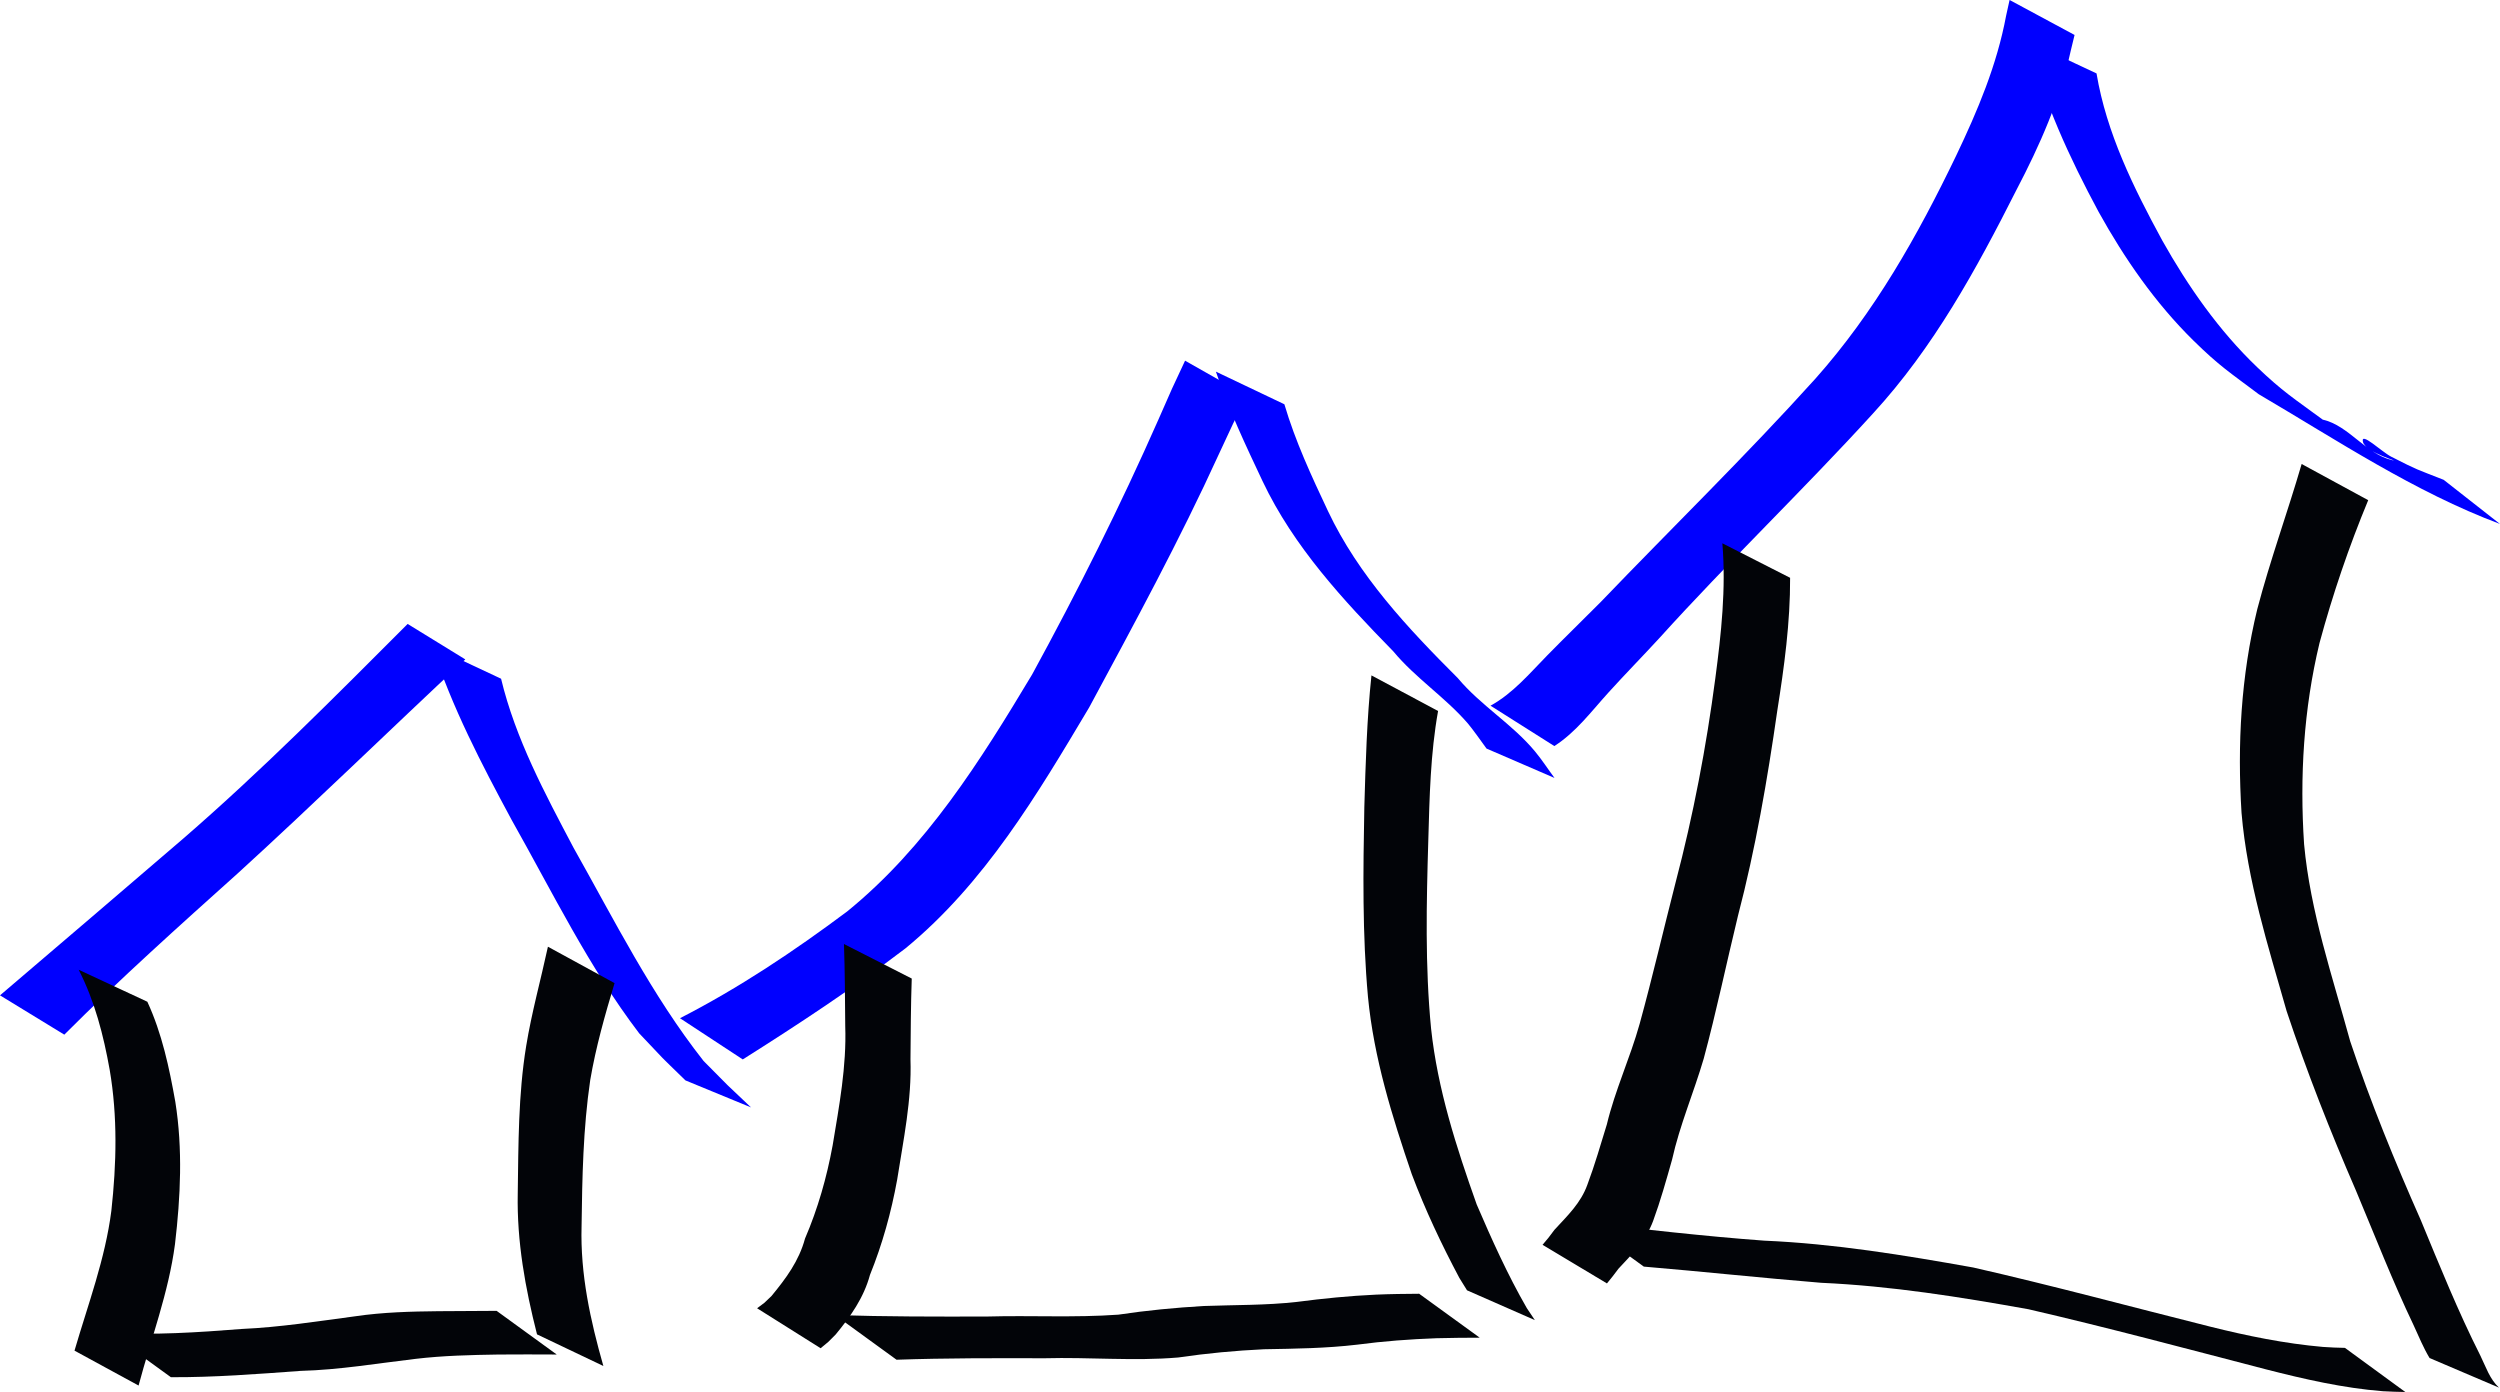 <?xml version="1.0" encoding="UTF-8"?>
<!-- Created with Inkscape (http://www.inkscape.org/) -->
<svg width="130.2mm" height="72.5mm" version="1.1" viewBox="0 0 130.2 72.5" xml:space="preserve" xmlns="http://www.w3.org/2000/svg"><g transform="translate(-22.52 -95.025)" stroke-width="0"><g fill="#00f"><path d="m25.869 148.91c2.909-2.913 5.993-5.671 9.058-8.424 3.998-3.647 7.868-7.429 11.826-11.119l-3.003-1.847c-3.812 3.816-7.612 7.649-11.692 11.183-3.175 2.725-6.354 5.448-9.538 8.16z"/><path d="m45.032 128.69c1.024 3.169 2.561 6.114 4.134 9.035 2.123 3.763 4.021 7.671 6.644 11.117 1.623 1.713 0.819 0.898 2.408 2.45l3.415 1.407c-1.632-1.546-0.807-0.741-2.471-2.419-2.694-3.419-4.644-7.326-6.774-11.108-1.488-2.821-3.022-5.675-3.772-8.799z"/><path d="m61.203 150.2c2.898-1.829 5.75-3.707 8.476-5.786 4.126-3.393 6.865-8.014 9.562-12.541 2.352-4.365 4.72-8.727 6.778-13.24 0.97-2.077 0.487-1.08 1.444-2.994l-3.224-1.83c-0.911 1.951-0.45 0.937-1.378 3.043-1.996 4.529-4.217 8.957-6.588 13.3-2.691 4.489-5.519 9-9.632 12.341-2.763 2.066-5.632 3.984-8.708 5.56z"/><path d="m85.844 114.38c0.665 1.964 1.551 3.841 2.435 5.713 1.614 3.402 4.195 6.187 6.802 8.852 1.155 1.393 2.704 2.39 3.883 3.756 0.236 0.274 0.748 0.995 0.975 1.31l3.54 1.53c-0.339-0.456-0.647-0.937-1.01-1.375-1.188-1.436-2.833-2.396-4.029-3.828-2.603-2.599-5.171-5.337-6.759-8.697-0.854-1.811-1.703-3.636-2.27-5.561z"/><path d="m103.47 133.88c1.129-0.724 1.925-1.803 2.811-2.78 0.871-0.961 1.779-1.888 2.658-2.842 3.607-3.991 7.496-7.714 11.118-11.689 3.166-3.445 5.386-7.508 7.478-11.65 1.219-2.328 2.27-4.699 2.834-7.271 0.065-0.267 0.129-0.534 0.194-0.802l-3.384-1.822c-0.06 0.273-0.121 0.547-0.181 0.82-0.478 2.566-1.48 4.939-2.602 7.289-1.998 4.154-4.25 8.153-7.335 11.619-3.604 3.996-7.461 7.754-11.186 11.636-0.924 0.931-1.866 1.843-2.784 2.78-0.92 0.939-1.775 1.965-2.945 2.61z"/><path d="m128.16 97.185c0.79 3.128 2.133 6.044 3.655 8.873 1.351 2.436 2.952 4.75 4.945 6.709 1.351 1.327 1.879 1.647 3.396 2.79 4.09 2.402 8.101 5.084 12.56 6.755l-2.929-2.297c-1.5-0.593-1.272-0.462-2.732-1.205-0.496-0.252-1.595-1.323-1.475-0.78 0.129 0.583 2.097 1.093 1.515 0.958-1.357-0.315-2.251-1.803-3.608-2.109-1.481-1.089-2.086-1.459-3.413-2.729-1.999-1.913-3.599-4.205-4.948-6.609-1.492-2.745-2.897-5.578-3.419-8.692z"/></g><g fill="#020408"><path d="m26.618 145.53c0.841 1.645 1.292 3.406 1.615 5.214 0.416 2.436 0.355 4.895 0.086 7.34-0.32 2.507-1.215 4.871-1.919 7.283l3.337 1.817c0.652-2.452 1.563-4.835 1.896-7.363 0.29-2.466 0.41-4.945 0.018-7.41-0.318-1.787-0.693-3.557-1.457-5.215z"/><path d="m51.056 144.33c-0.374 1.73-0.847 3.422-1.133 5.173-0.415 2.54-0.402 5.119-0.439 7.685-0.049 2.5 0.39 4.923 1.004 7.331l3.455 1.647c-0.678-2.384-1.205-4.777-1.135-7.278 0.033-2.543 0.081-5.094 0.451-7.614 0.293-1.722 0.765-3.378 1.267-5.048z"/><path d="m66.474 144.19c0.048 1.424 0.054 2.85 0.066 4.275 0.073 2.094-0.316 4.157-0.656 6.213-0.308 1.671-0.768 3.291-1.438 4.85-0.316 1.17-0.991 2.076-1.745 2.992-0.487 0.465-0.236 0.253-0.751 0.64l3.308 2.081c0.536-0.442 0.273-0.204 0.785-0.717 0.774-0.94 1.46-1.905 1.785-3.101 0.648-1.603 1.108-3.261 1.417-4.964 0.324-2.075 0.764-4.15 0.693-6.263 0.012-1.403 0.018-2.806 0.066-4.208z"/><path d="m93.945 130.2c-0.24 2.283-0.304 4.58-0.371 6.872-0.062 3.298-0.107 6.595 0.191 9.882 0.307 3.177 1.255 6.212 2.278 9.217 0.699 1.861 1.548 3.655 2.48 5.408 0.133 0.215 0.267 0.43 0.4 0.646l3.532 1.552c-0.14-0.209-0.28-0.417-0.419-0.626-0.998-1.734-1.82-3.56-2.61-5.397-1.06-2.985-2.036-5.999-2.376-9.165-0.316-3.264-0.241-6.532-0.144-9.807 0.064-2.246 0.111-4.511 0.509-6.728z"/><path d="m112.22 123.32c0.197 2.357-0.057 4.696-0.366 7.03-0.471 3.579-1.148 7.127-2.065 10.618-0.632 2.462-1.203 4.933-1.877 7.383-0.495 1.775-1.28 3.446-1.709 5.24-0.323 1.045-0.625 2.103-1.01 3.127-0.344 0.967-1.043 1.623-1.716 2.355-0.414 0.548-0.206 0.287-0.621 0.782l3.354 2.011c0.407-0.504 0.207-0.248 0.601-0.768 0.714-0.763 1.426-1.477 1.802-2.482 0.384-1.046 0.685-2.124 0.988-3.196 0.4-1.801 1.129-3.49 1.647-5.256 0.665-2.465 1.181-4.957 1.784-7.438 0.918-3.511 1.532-7.084 2.047-10.675 0.363-2.299 0.679-4.601 0.67-6.934z"/><path d="m142.39 119.19c-0.738 2.533-1.643 5.012-2.312 7.564-0.848 3.483-1.042 7.041-0.819 10.605 0.3 3.539 1.383 6.928 2.348 10.323 1.054 3.169 2.278 6.276 3.607 9.339 0.988 2.353 1.912 4.732 3.013 7.035 0.264 0.573 0.5 1.155 0.825 1.695l3.614 1.541c-0.487-0.455-0.676-1.07-0.967-1.663-1.161-2.299-2.12-4.68-3.104-7.059-1.353-3.053-2.618-6.145-3.676-9.313-0.928-3.388-2.078-6.745-2.402-10.265-0.233-3.519-0.024-7.038 0.803-10.479 0.684-2.528 1.532-5.02 2.536-7.438z"/><path d="m31.42 166.75c2.256 0.011 4.502-0.165 6.75-0.329 2.018-0.052 4.006-0.393 6.007-0.628 1.422-0.167 2.854-0.201 4.284-0.224 1.018-0.01 2.035-5e-3 3.053-7.9e-4l-3.13-2.274c-1.013 4e-3 -2.026 8e-3 -3.039 0.018-1.439 0.015-2.878 0.053-4.305 0.262-1.972 0.262-3.936 0.575-5.927 0.663-2.291 0.181-4.582 0.33-6.88 0.2z"/><path d="m69.212 165.84c2.567-0.089 5.138-0.084 7.706-0.077 2.319-0.065 4.652 0.158 6.965-0.04 1.483-0.219 2.971-0.358 4.468-0.429 1.624-0.029 3.235-0.048 4.849-0.239 1.372-0.183 2.752-0.284 4.134-0.335 0.75-0.022 1.5-0.024 2.25-0.028l-3.154-2.288c-0.75 5e-3 -1.499 0.013-2.248 0.046-1.379 0.064-2.752 0.199-4.121 0.379-1.611 0.181-3.225 0.153-4.844 0.213-1.492 0.086-2.977 0.229-4.455 0.451-2.272 0.164-4.559 0.032-6.835 0.097-2.64 7e-3 -5.28 9e-3 -7.919-0.077z"/><path d="m108.13 160.99c3.08 0.26 6.155 0.591 9.238 0.843 3.635 0.163 7.227 0.737 10.802 1.379 4.139 0.958 8.243 2.06 12.355 3.127 2.005 0.514 4.029 0.977 6.095 1.141 0.792 0.035 0.402 0.022 1.168 0.04l-3.145-2.298c-0.75-0.022-0.369-6e-3 -1.143-0.049-1.988-0.174-3.945-0.574-5.88-1.058-4.111-1.031-8.204-2.138-12.336-3.079-3.604-0.643-7.225-1.241-10.889-1.398-3.15-0.23-6.282-0.601-9.421-0.941z"/></g></g></svg>
